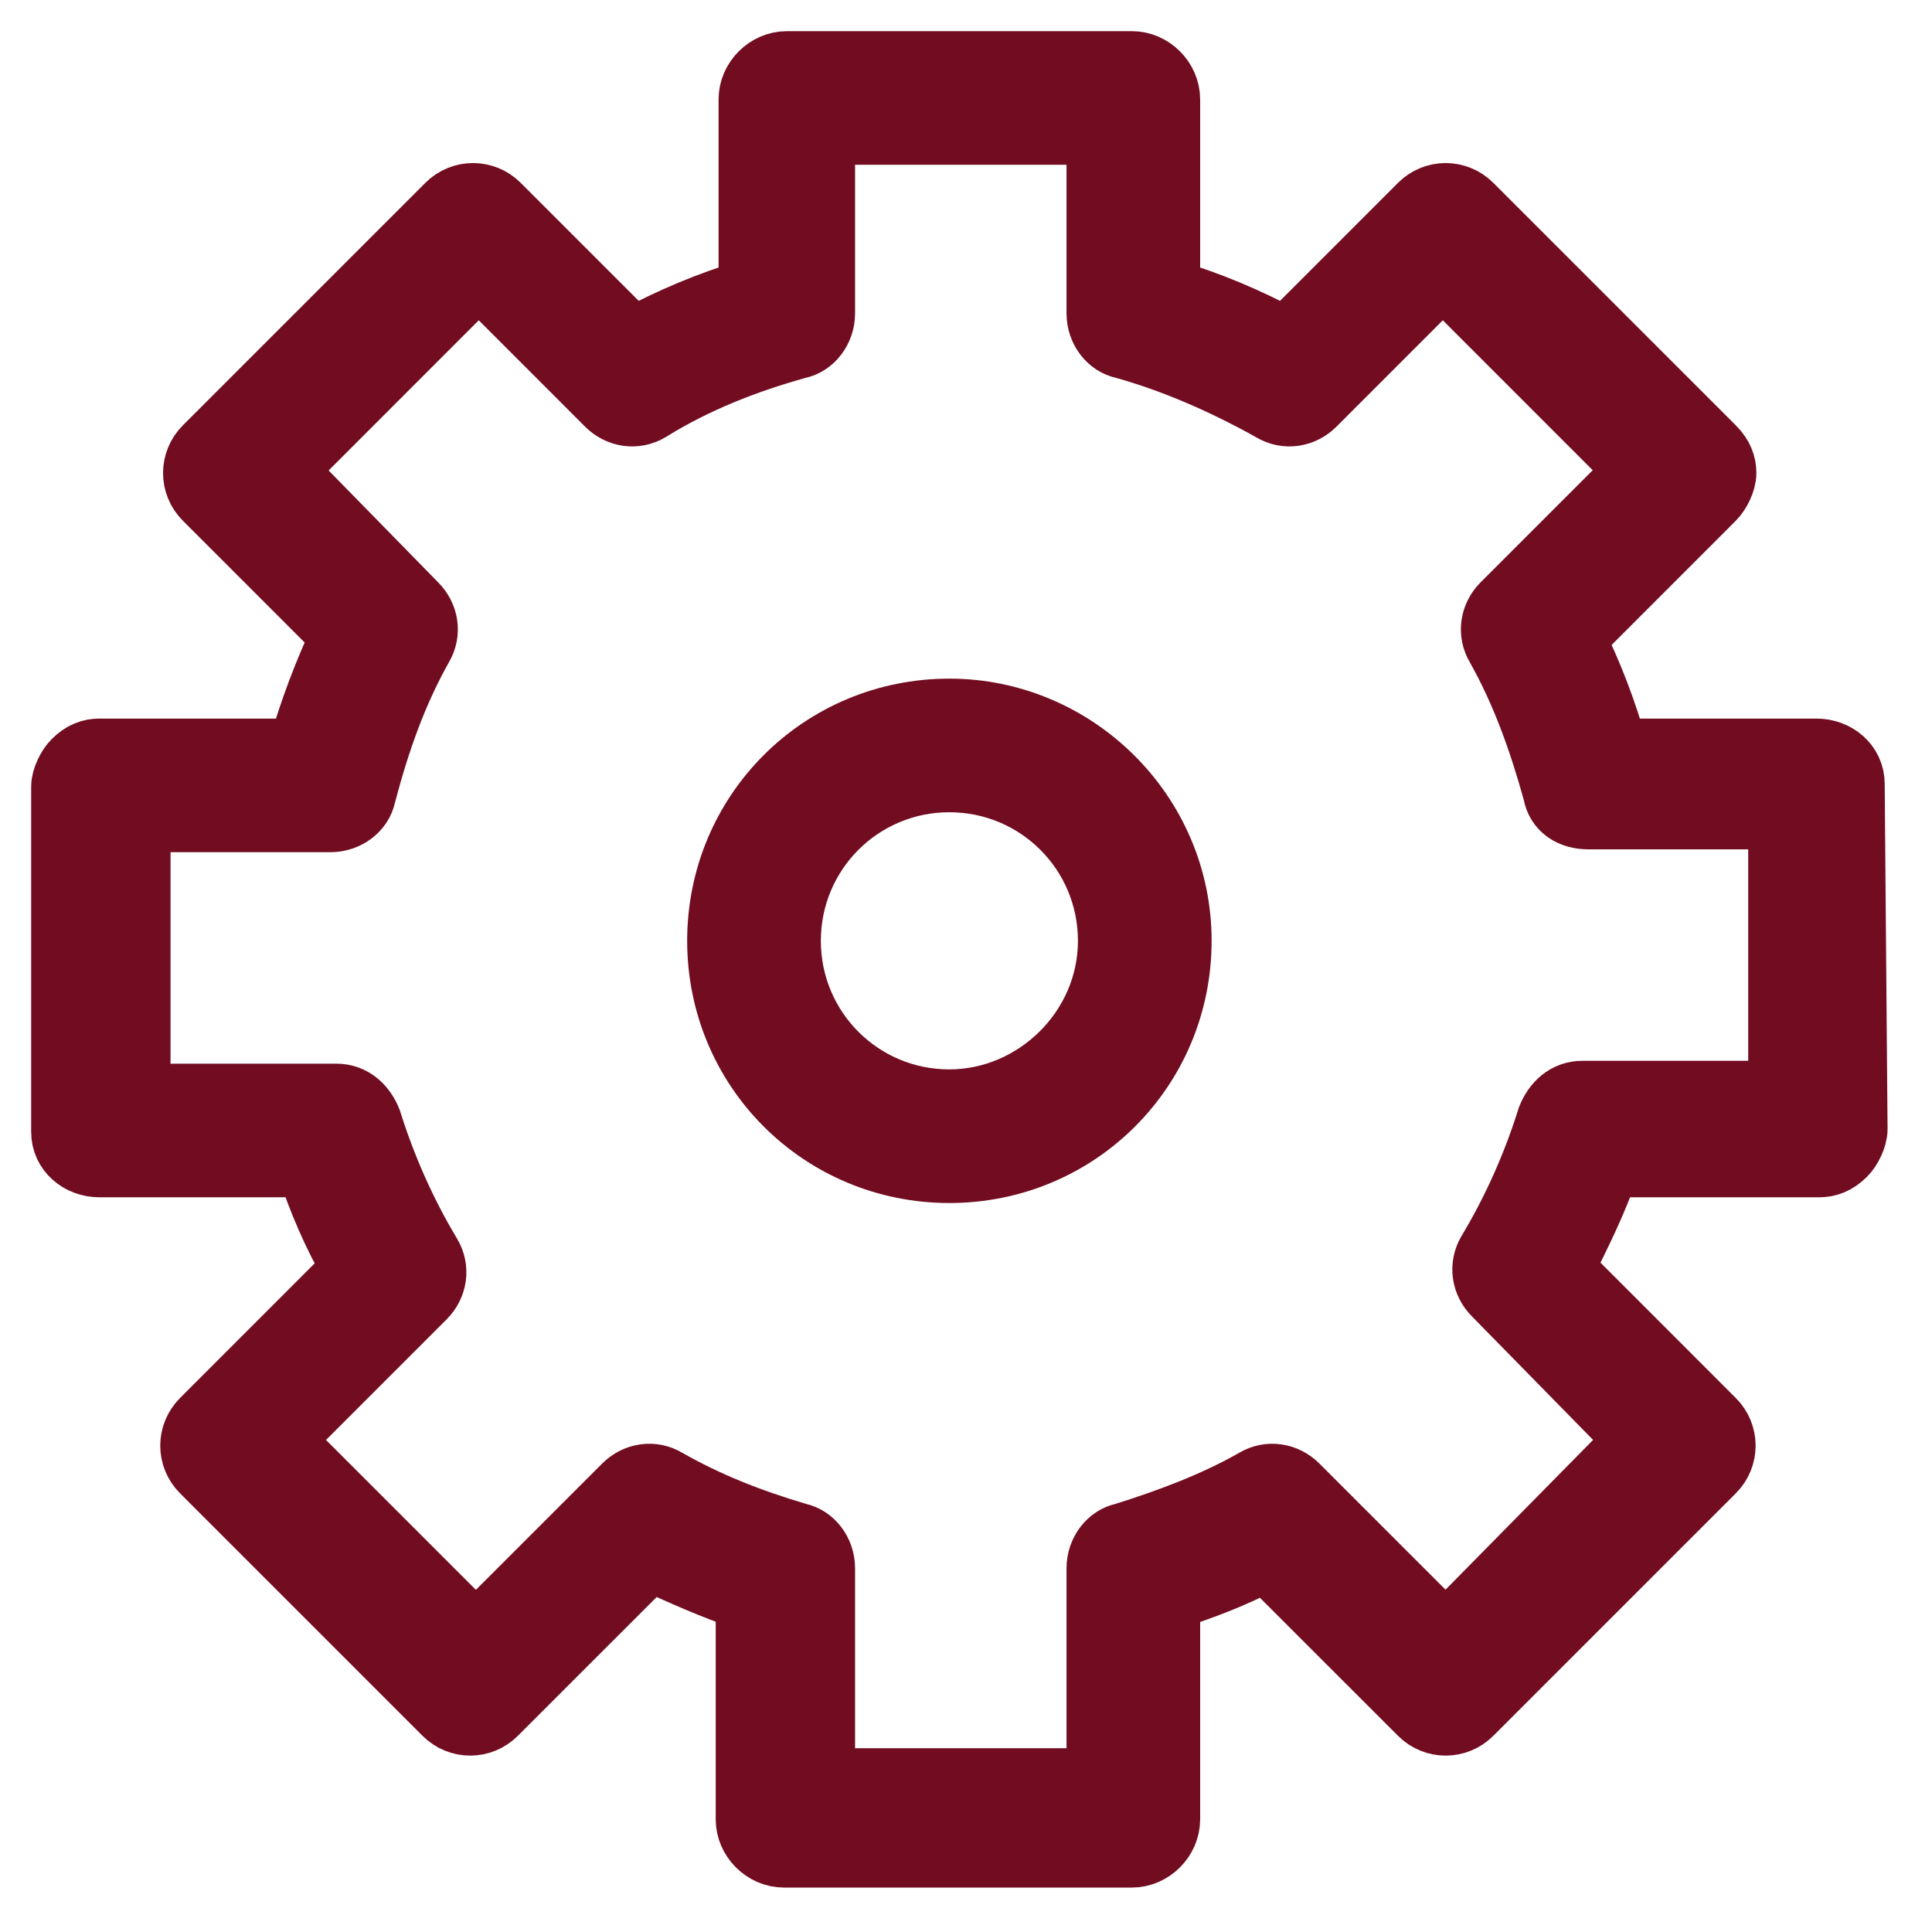 <svg width="31" height="31" viewBox="0 0 31 31" fill="none" xmlns="http://www.w3.org/2000/svg">
<path d="M15.233 11.389C13.174 11.389 11.526 13.037 11.526 15.096C11.526 17.155 13.174 18.803 15.233 18.803C17.293 18.803 18.941 17.155 18.941 15.096C18.941 13.037 17.247 11.389 15.233 11.389ZM15.233 17.659C13.815 17.659 12.671 16.515 12.671 15.096C12.671 13.677 13.815 12.533 15.233 12.533C16.652 12.533 17.796 13.677 17.796 15.096C17.796 16.515 16.606 17.659 15.233 17.659Z" fill="#720C20" stroke="#720C20"/>
<path d="M29.741 12.579C29.741 12.258 29.466 12.03 29.146 12.03H25.942C25.759 11.389 25.531 10.794 25.256 10.245L27.498 8.002C27.59 7.911 27.682 7.728 27.682 7.59C27.682 7.453 27.636 7.316 27.498 7.178L23.608 3.288C23.38 3.059 23.013 3.059 22.785 3.288L20.634 5.439C20.039 5.119 19.398 4.844 18.757 4.661V1.595C18.757 1.275 18.483 1 18.162 1H12.625C12.304 1 12.03 1.275 12.03 1.595V4.661C11.389 4.844 10.748 5.119 10.153 5.439L8.002 3.288C7.773 3.059 7.407 3.059 7.178 3.288L3.288 7.178C3.059 7.407 3.059 7.773 3.288 8.002L5.485 10.199C5.21 10.794 4.982 11.389 4.799 12.03H1.595C1.458 12.03 1.32 12.075 1.183 12.213C1.092 12.304 1 12.487 1 12.624V18.162C1 18.483 1.275 18.711 1.595 18.711H4.936C5.119 19.261 5.348 19.81 5.668 20.359L3.243 22.785C3.014 23.013 3.014 23.38 3.243 23.608L7.133 27.498C7.361 27.727 7.728 27.727 7.956 27.498L10.428 25.027C10.931 25.256 11.435 25.485 11.984 25.668V29.192C11.984 29.512 12.258 29.787 12.579 29.787H18.162C18.483 29.787 18.757 29.512 18.757 29.192V25.668C19.306 25.485 19.81 25.302 20.313 25.027L22.785 27.498C23.013 27.727 23.38 27.727 23.608 27.498L27.498 23.608C27.727 23.38 27.727 23.013 27.498 22.785L25.073 20.359C25.348 19.81 25.622 19.261 25.805 18.711H29.192C29.329 18.711 29.466 18.666 29.604 18.528C29.695 18.437 29.787 18.254 29.787 18.116L29.741 12.579ZM25.393 17.521C25.119 17.521 24.936 17.705 24.844 17.933C24.615 18.666 24.295 19.398 23.883 20.084C23.746 20.313 23.791 20.588 23.974 20.771L26.263 23.105L23.197 26.217L20.817 23.837C20.634 23.654 20.359 23.608 20.13 23.746C19.489 24.112 18.757 24.386 18.025 24.615C17.796 24.661 17.613 24.89 17.613 25.164V28.551H13.22V25.164C13.22 24.89 13.036 24.661 12.808 24.615C12.03 24.386 11.343 24.112 10.702 23.746C10.474 23.608 10.199 23.654 10.016 23.837L7.636 26.217L4.524 23.105L6.812 20.817C6.995 20.634 7.041 20.359 6.904 20.13C6.492 19.444 6.172 18.711 5.943 17.979C5.851 17.75 5.668 17.567 5.394 17.567H2.236V13.174H5.302C5.577 13.174 5.805 12.991 5.851 12.762C6.08 11.892 6.355 11.114 6.767 10.382C6.904 10.153 6.858 9.879 6.675 9.696L4.57 7.545L7.682 4.432L9.741 6.492C9.924 6.675 10.199 6.721 10.428 6.583C11.16 6.126 11.984 5.805 12.808 5.577C13.036 5.531 13.22 5.302 13.22 5.027V2.144H17.613V5.027C17.613 5.302 17.796 5.531 18.025 5.577C18.849 5.805 19.672 6.172 20.405 6.583C20.634 6.721 20.908 6.675 21.091 6.492L23.151 4.432L26.263 7.545L24.112 9.696C23.929 9.879 23.883 10.153 24.02 10.382C24.432 11.114 24.707 11.892 24.936 12.716C24.981 12.991 25.21 13.128 25.485 13.128H28.551V17.521H25.393Z" fill="#720C20" stroke="#720C20"/>
</svg>
